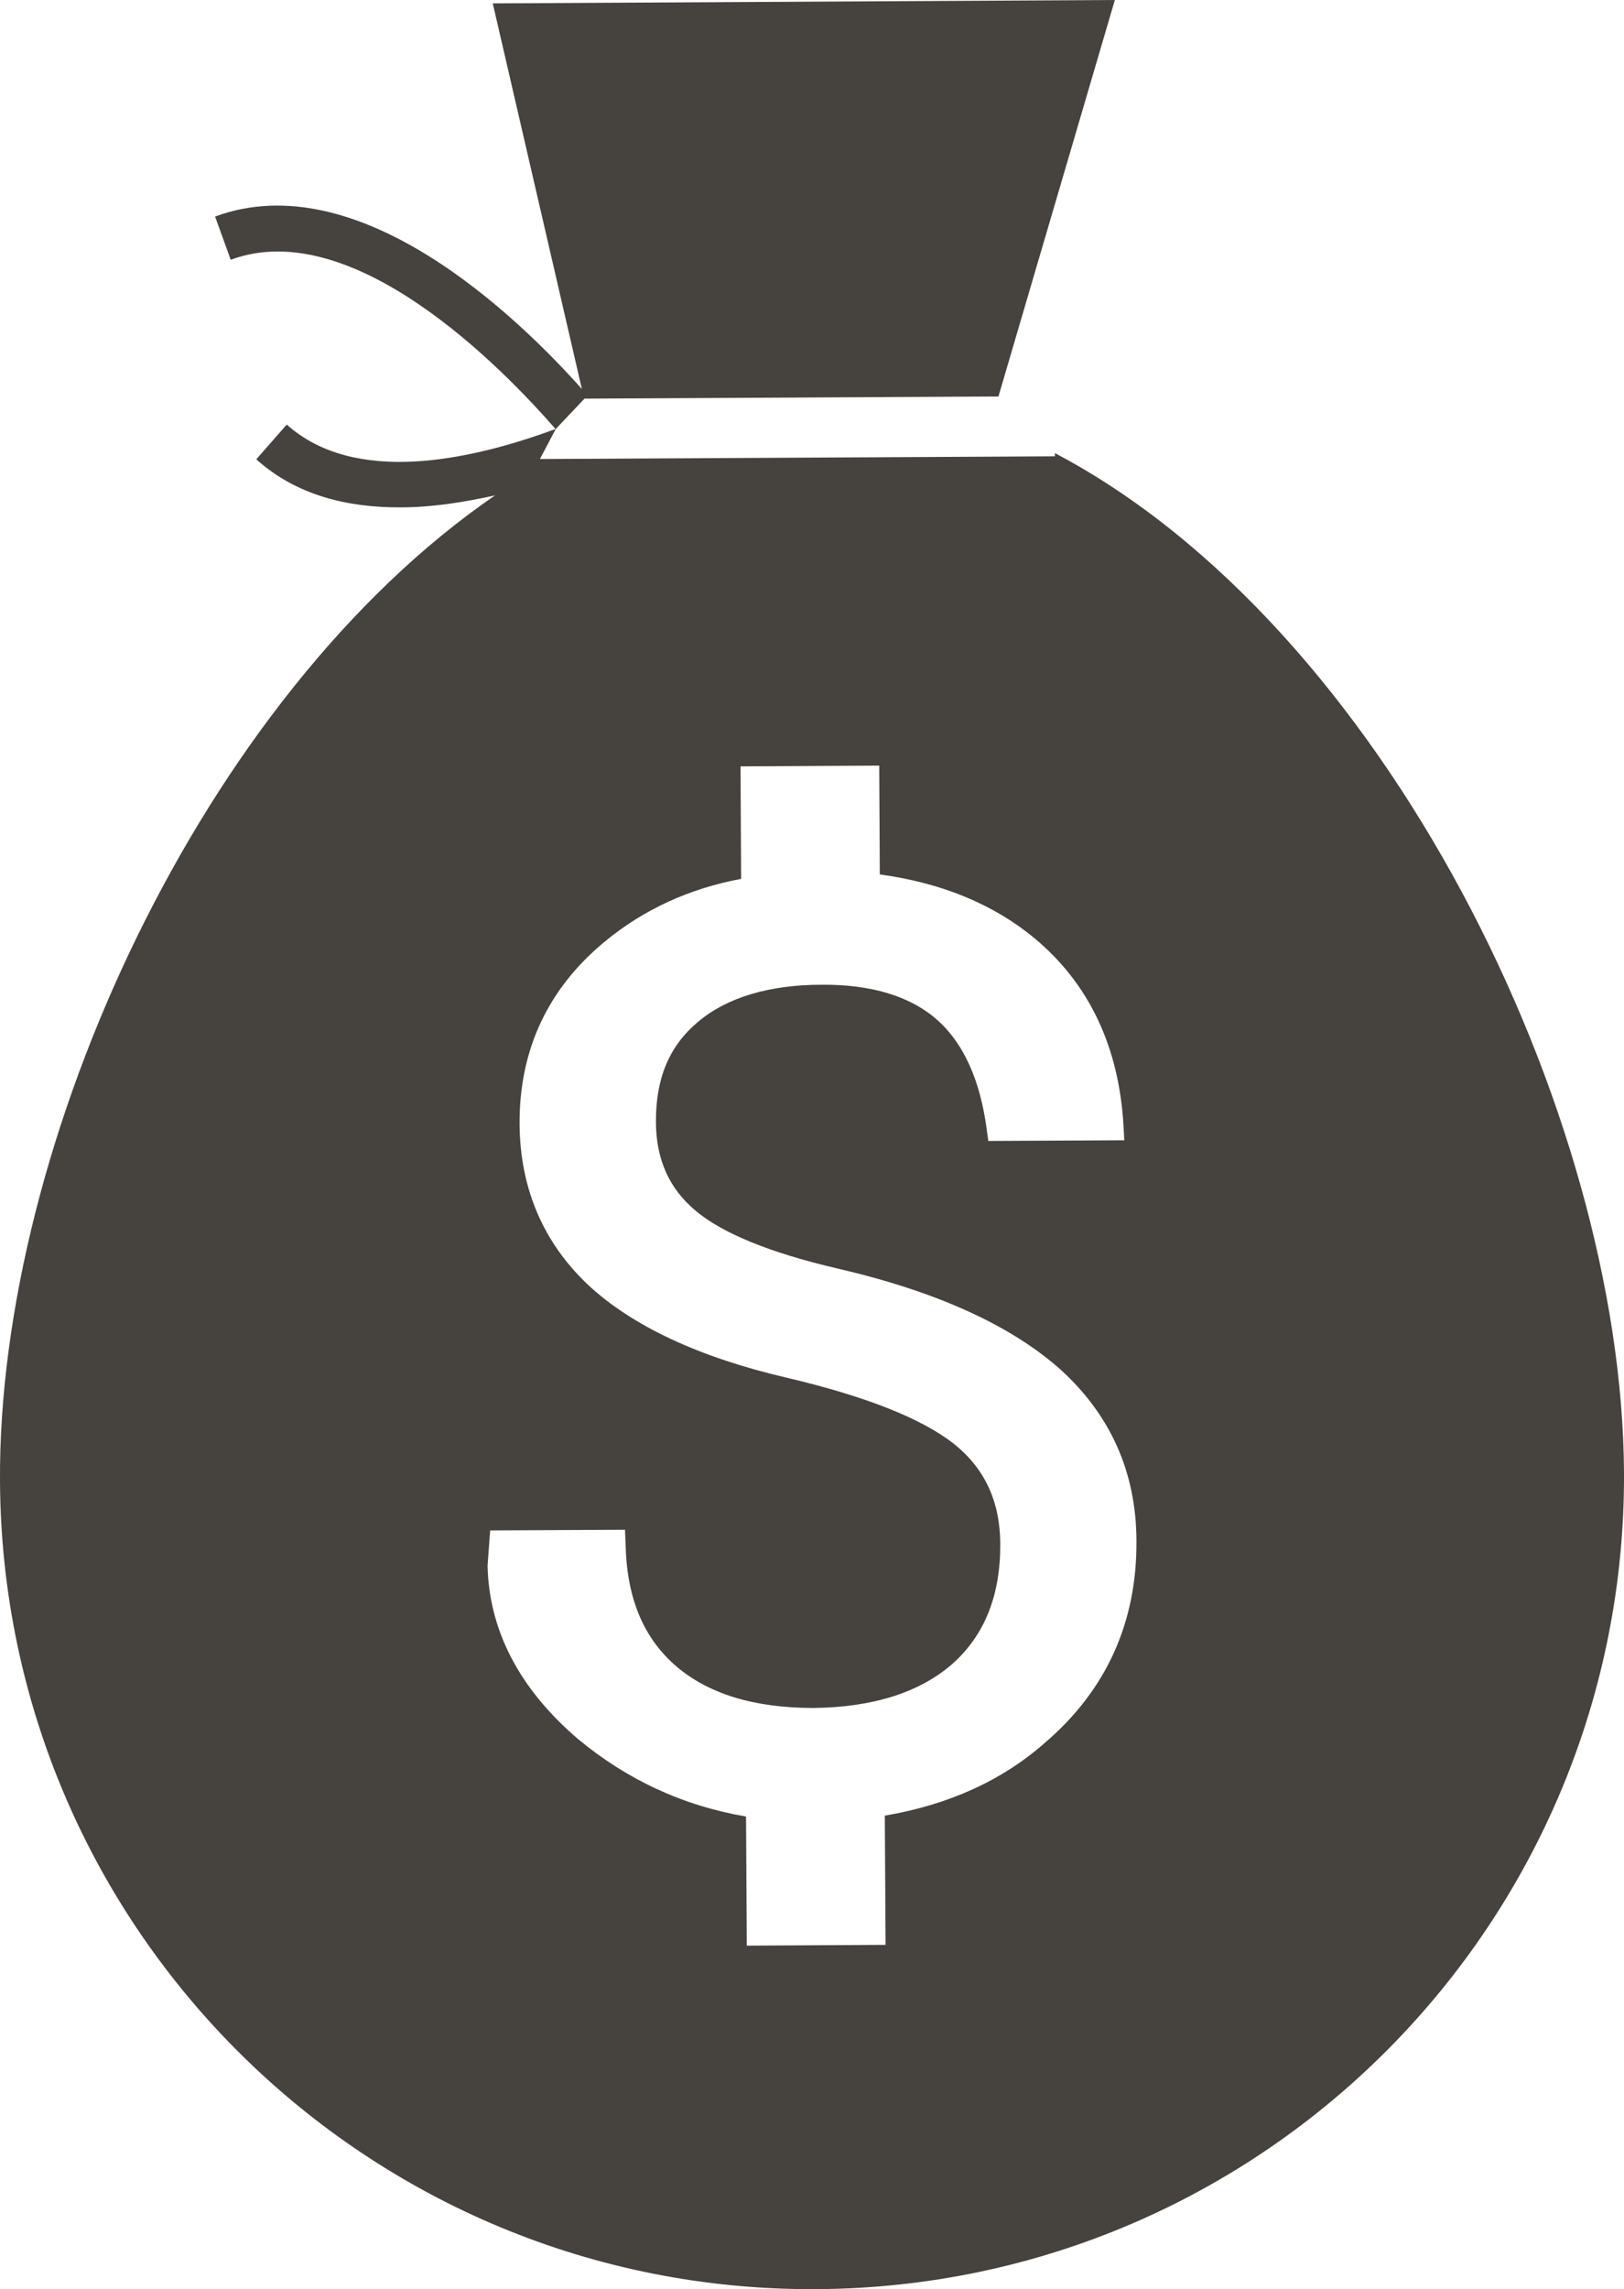 <?xml version="1.0"?>
<!-- Generator: Adobe Illustrator 17.0.0, SVG Export Plug-In . SVG Version: 6.00 Build 0)  -->
<!DOCTYPE svg PUBLIC "-//W3C//DTD SVG 1.1//EN" "http://www.w3.org/Graphics/SVG/1.1/DTD/svg11.dtd">
<svg version="1.1" id="Capa_1" xmlns="http://www.w3.org/2000/svg" xmlns:xlink="http://www.w3.org/1999/xlink" x="0px" y="0px"
	 width="16.838px" height="23.723px" viewBox="0 0 16.838 23.723" enable-background="new 0 0 16.838 23.723" xml:space="preserve">
<path fill="#46423D" d="M10.938,4.696v0.033l-5.34,0.028l0.164-0.311h0L6.06,4.131l4.292-0.022L11.559,0l-6.45,0.035l0.924,3.996
	C5.365,3.283,3.723,1.694,2.23,2.244l0.162,0.448C3.662,2.221,5.215,3.82,5.76,4.446C4.851,4.781,3.672,5.025,2.973,4.4L2.657,4.76
	c0.415,0.372,0.941,0.5,1.495,0.498c0.324,0,0.658-0.053,0.98-0.124C2.098,7.217-0.02,11.843,0,15.348
	c0.023,4.651,3.816,8.4,8.461,8.375c4.652-0.023,8.4-3.814,8.377-8.466C16.816,11.507,14.338,6.485,10.938,4.696z M10.836,18.059
	c-0.447,0.395-1.004,0.645-1.662,0.757l0.008,1.339l-1.439,0.008l-0.008-1.338c-0.65-0.11-1.234-0.381-1.742-0.803
	c-0.609-0.521-0.922-1.125-0.938-1.795l0.027-0.367l1.398-0.007l0.006,0.14c0.01,0.555,0.178,0.97,0.514,1.265
	C7.336,17.552,7.816,17.7,8.434,17.7c0.617-0.007,1.1-0.16,1.441-0.457c0.336-0.301,0.498-0.71,0.496-1.243
	c-0.002-0.437-0.158-0.78-0.482-1.038c-0.336-0.264-0.918-0.493-1.734-0.685c-0.904-0.21-1.6-0.535-2.057-0.961
	c-0.465-0.438-0.707-1.002-0.711-1.669c-0.004-0.763,0.291-1.399,0.881-1.887C6.67,9.427,7.146,9.208,7.684,9.108L7.678,7.942
	l1.438-0.008l0.006,1.128c0.643,0.087,1.182,0.311,1.605,0.662c0.566,0.471,0.877,1.128,0.922,1.95l0.008,0.143l-1.41,0.007
	l-0.016-0.117c-0.068-0.513-0.24-0.897-0.518-1.141c-0.273-0.24-0.676-0.366-1.199-0.361c-0.543,0.001-0.98,0.134-1.277,0.385
	c-0.297,0.248-0.438,0.584-0.436,1.034c0,0.389,0.137,0.693,0.41,0.922c0.277,0.234,0.773,0.437,1.473,0.6
	c1.025,0.237,1.801,0.59,2.316,1.051c0.514,0.468,0.781,1.063,0.783,1.77C11.789,16.812,11.471,17.515,10.836,18.059z"/>
	<div>Icon made by <a href="http://www.freepik.com" alt="Freepik.com" title="Freepik.com">Freepik</a> from <a href="http://www.flaticon.com/free-icon/bag-money_8102" title="Flaticon">www.flaticon.com</a></div>
</svg>
